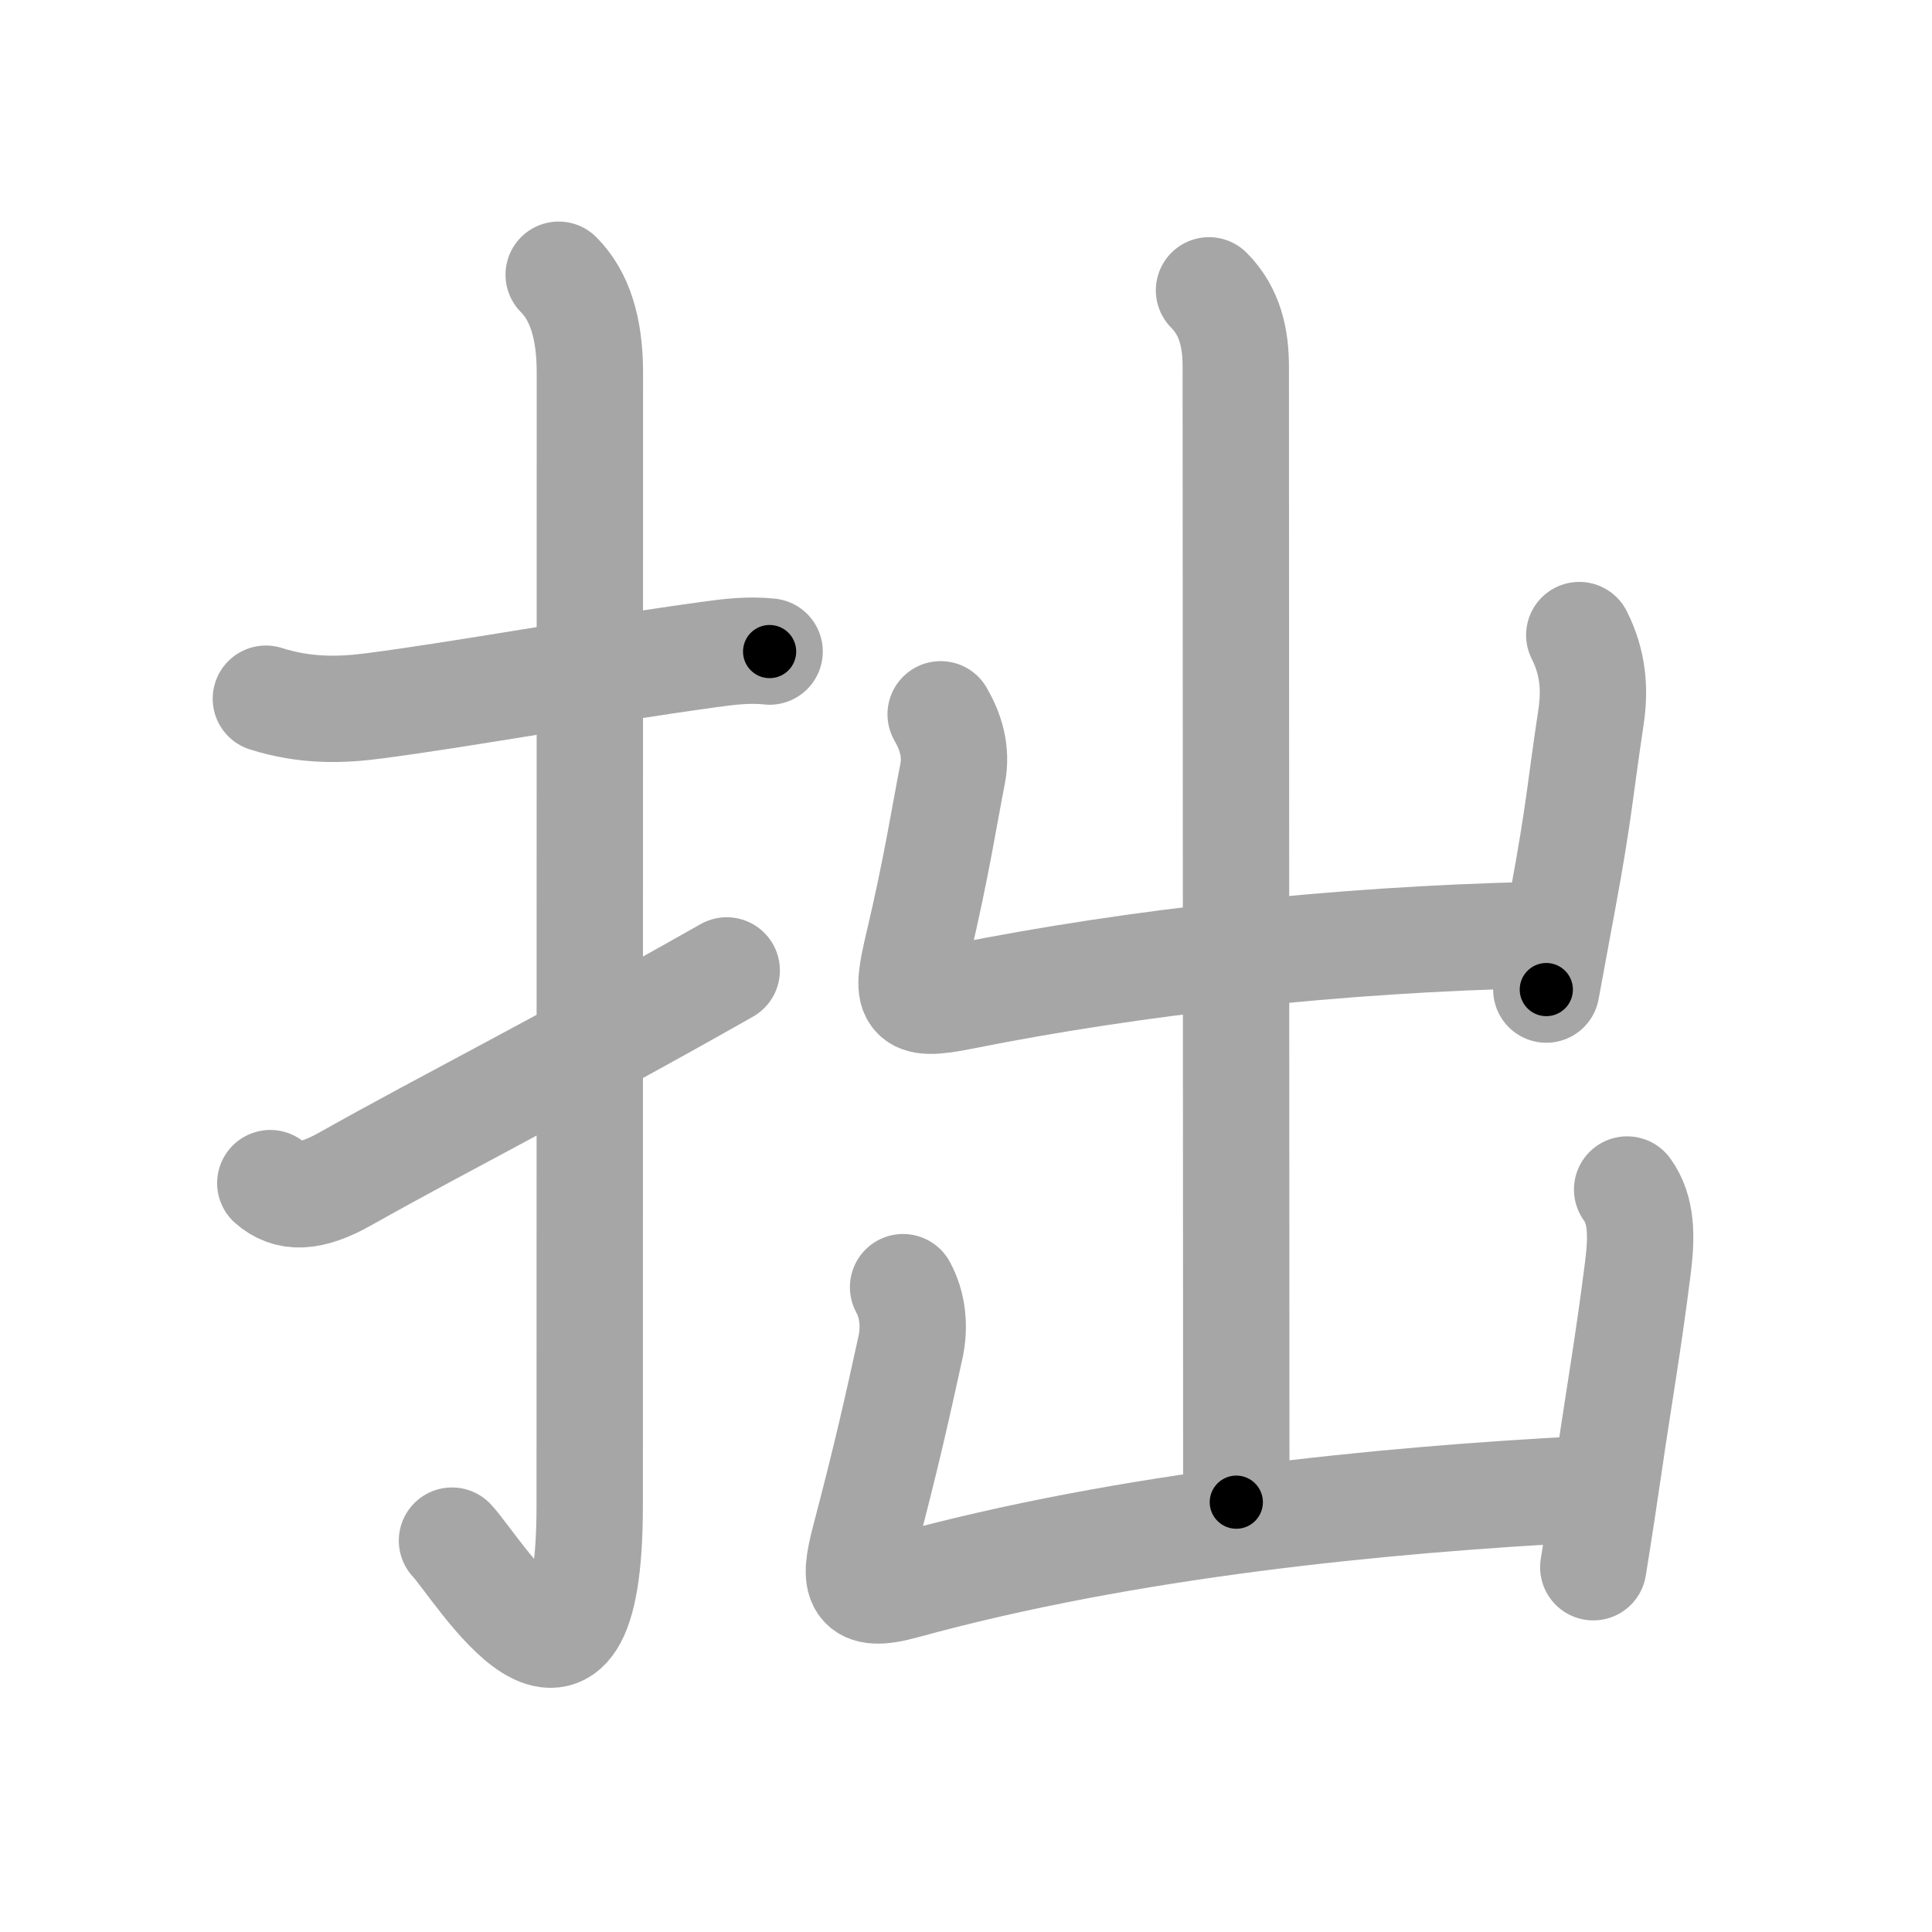 <svg xmlns="http://www.w3.org/2000/svg" viewBox="0 0 109 109" id="62d9"><g fill="none" stroke="#a6a6a6" stroke-width="6" stroke-linecap="round" stroke-linejoin="round"><g><g><path d="M15,39.42c2.25,0.71,4.24,0.65,6.13,0.4c4.86-0.63,12.06-1.95,18.86-2.89c1.06-0.15,2.27-0.3,3.43-0.17" /><path d="M31.52,15.5c1.18,1.18,1.76,3,1.76,5.52c0,15.23-0.01,52.46-0.01,63.9c0,14.25-6.32,3.53-7.77,2" /><path d="M15.25,66.75c1,0.88,2.25,0.88,4.25-0.25C25.15,63.32,31.75,60,41,54.75" /></g><g p4:phon="出" xmlns:p4="http://kanjivg.tagaini.net"><g><path d="M68.21,16.38c1.2,1.2,1.51,2.74,1.51,4.3c0,0.86,0.03,55.42,0.03,64.07" /><path d="M53.07,40.3c0.55,0.95,0.93,2.08,0.67,3.38c-0.46,2.33-0.89,5.18-1.93,9.59c-0.72,3.06-0.69,3.59,2.47,2.95c9.85-1.97,21.22-3.22,32.38-3.47" /><path d="M89.1,35.83c0.78,1.55,0.9,3.05,0.66,4.64c-0.62,4.1-0.65,5.25-1.59,10.32c-0.25,1.37-0.56,3.01-0.93,5.04" /></g><g><path d="M50.95,72.62c0.55,1.01,0.67,2.22,0.42,3.38c-0.74,3.37-1.29,5.89-2.6,10.88c-0.63,2.4-0.5,3.35,2.22,2.6C63.62,86,78,84.62,89.33,84.02" /><path d="M91.8,67.11c0.83,1.14,0.83,2.64,0.61,4.39c-0.54,4.3-1.05,7.14-1.62,11.05c-0.26,1.79-0.55,3.7-0.9,5.87" /></g></g></g></g><g fill="none" stroke="#000" stroke-width="3" stroke-linecap="round" stroke-linejoin="round"><path d="M15,39.42c2.25,0.71,4.24,0.65,6.13,0.4c4.86-0.63,12.06-1.95,18.86-2.89c1.06-0.15,2.27-0.3,3.43-0.17" stroke-dasharray="28.722" stroke-dashoffset="28.722"><animate attributeName="stroke-dashoffset" values="28.722;28.722;0" dur="0.287s" fill="freeze" begin="0s;62d9.click" /></path><path d="M31.52,15.5c1.18,1.18,1.76,3,1.76,5.52c0,15.23-0.01,52.46-0.01,63.9c0,14.25-6.32,3.53-7.77,2" stroke-dasharray="85.879" stroke-dashoffset="85.879"><animate attributeName="stroke-dashoffset" values="85.879" fill="freeze" begin="62d9.click" /><animate attributeName="stroke-dashoffset" values="85.879;85.879;0" keyTimes="0;0.308;1" dur="0.933s" fill="freeze" begin="0s;62d9.click" /></path><path d="M15.25,66.75c1,0.88,2.25,0.88,4.25-0.25C25.15,63.32,31.75,60,41,54.75" stroke-dasharray="29.086" stroke-dashoffset="29.086"><animate attributeName="stroke-dashoffset" values="29.086" fill="freeze" begin="62d9.click" /><animate attributeName="stroke-dashoffset" values="29.086;29.086;0" keyTimes="0;0.762;1" dur="1.224s" fill="freeze" begin="0s;62d9.click" /></path><path d="M68.21,16.38c1.2,1.2,1.51,2.74,1.51,4.3c0,0.86,0.03,55.42,0.03,64.07" stroke-dasharray="68.757" stroke-dashoffset="68.757"><animate attributeName="stroke-dashoffset" values="68.757" fill="freeze" begin="62d9.click" /><animate attributeName="stroke-dashoffset" values="68.757;68.757;0" keyTimes="0;0.703;1" dur="1.741s" fill="freeze" begin="0s;62d9.click" /></path><path d="M53.07,40.3c0.55,0.95,0.93,2.08,0.67,3.38c-0.46,2.33-0.89,5.18-1.93,9.59c-0.72,3.06-0.69,3.59,2.47,2.95c9.85-1.97,21.22-3.22,32.38-3.47" stroke-dasharray="51.65" stroke-dashoffset="51.65"><animate attributeName="stroke-dashoffset" values="51.65" fill="freeze" begin="62d9.click" /><animate attributeName="stroke-dashoffset" values="51.65;51.65;0" keyTimes="0;0.771;1" dur="2.258s" fill="freeze" begin="0s;62d9.click" /></path><path d="M89.1,35.83c0.78,1.55,0.9,3.05,0.66,4.64c-0.62,4.1-0.65,5.25-1.59,10.32c-0.25,1.37-0.56,3.01-0.93,5.04" stroke-dasharray="20.337" stroke-dashoffset="20.337"><animate attributeName="stroke-dashoffset" values="20.337" fill="freeze" begin="62d9.click" /><animate attributeName="stroke-dashoffset" values="20.337;20.337;0" keyTimes="0;0.918;1" dur="2.461s" fill="freeze" begin="0s;62d9.click" /></path><path d="M50.95,72.62c0.55,1.01,0.67,2.22,0.42,3.38c-0.74,3.37-1.29,5.89-2.6,10.88c-0.63,2.4-0.5,3.35,2.22,2.6C63.62,86,78,84.62,89.33,84.02" stroke-dasharray="58.516" stroke-dashoffset="58.516"><animate attributeName="stroke-dashoffset" values="58.516" fill="freeze" begin="62d9.click" /><animate attributeName="stroke-dashoffset" values="58.516;58.516;0" keyTimes="0;0.808;1" dur="3.046s" fill="freeze" begin="0s;62d9.click" /></path><path d="M91.8,67.11c0.83,1.14,0.83,2.64,0.61,4.39c-0.54,4.3-1.05,7.14-1.62,11.05c-0.26,1.79-0.55,3.7-0.9,5.87" stroke-dasharray="21.651" stroke-dashoffset="21.651"><animate attributeName="stroke-dashoffset" values="21.651" fill="freeze" begin="62d9.click" /><animate attributeName="stroke-dashoffset" values="21.651;21.651;0" keyTimes="0;0.933;1" dur="3.263s" fill="freeze" begin="0s;62d9.click" /></path></g></svg>